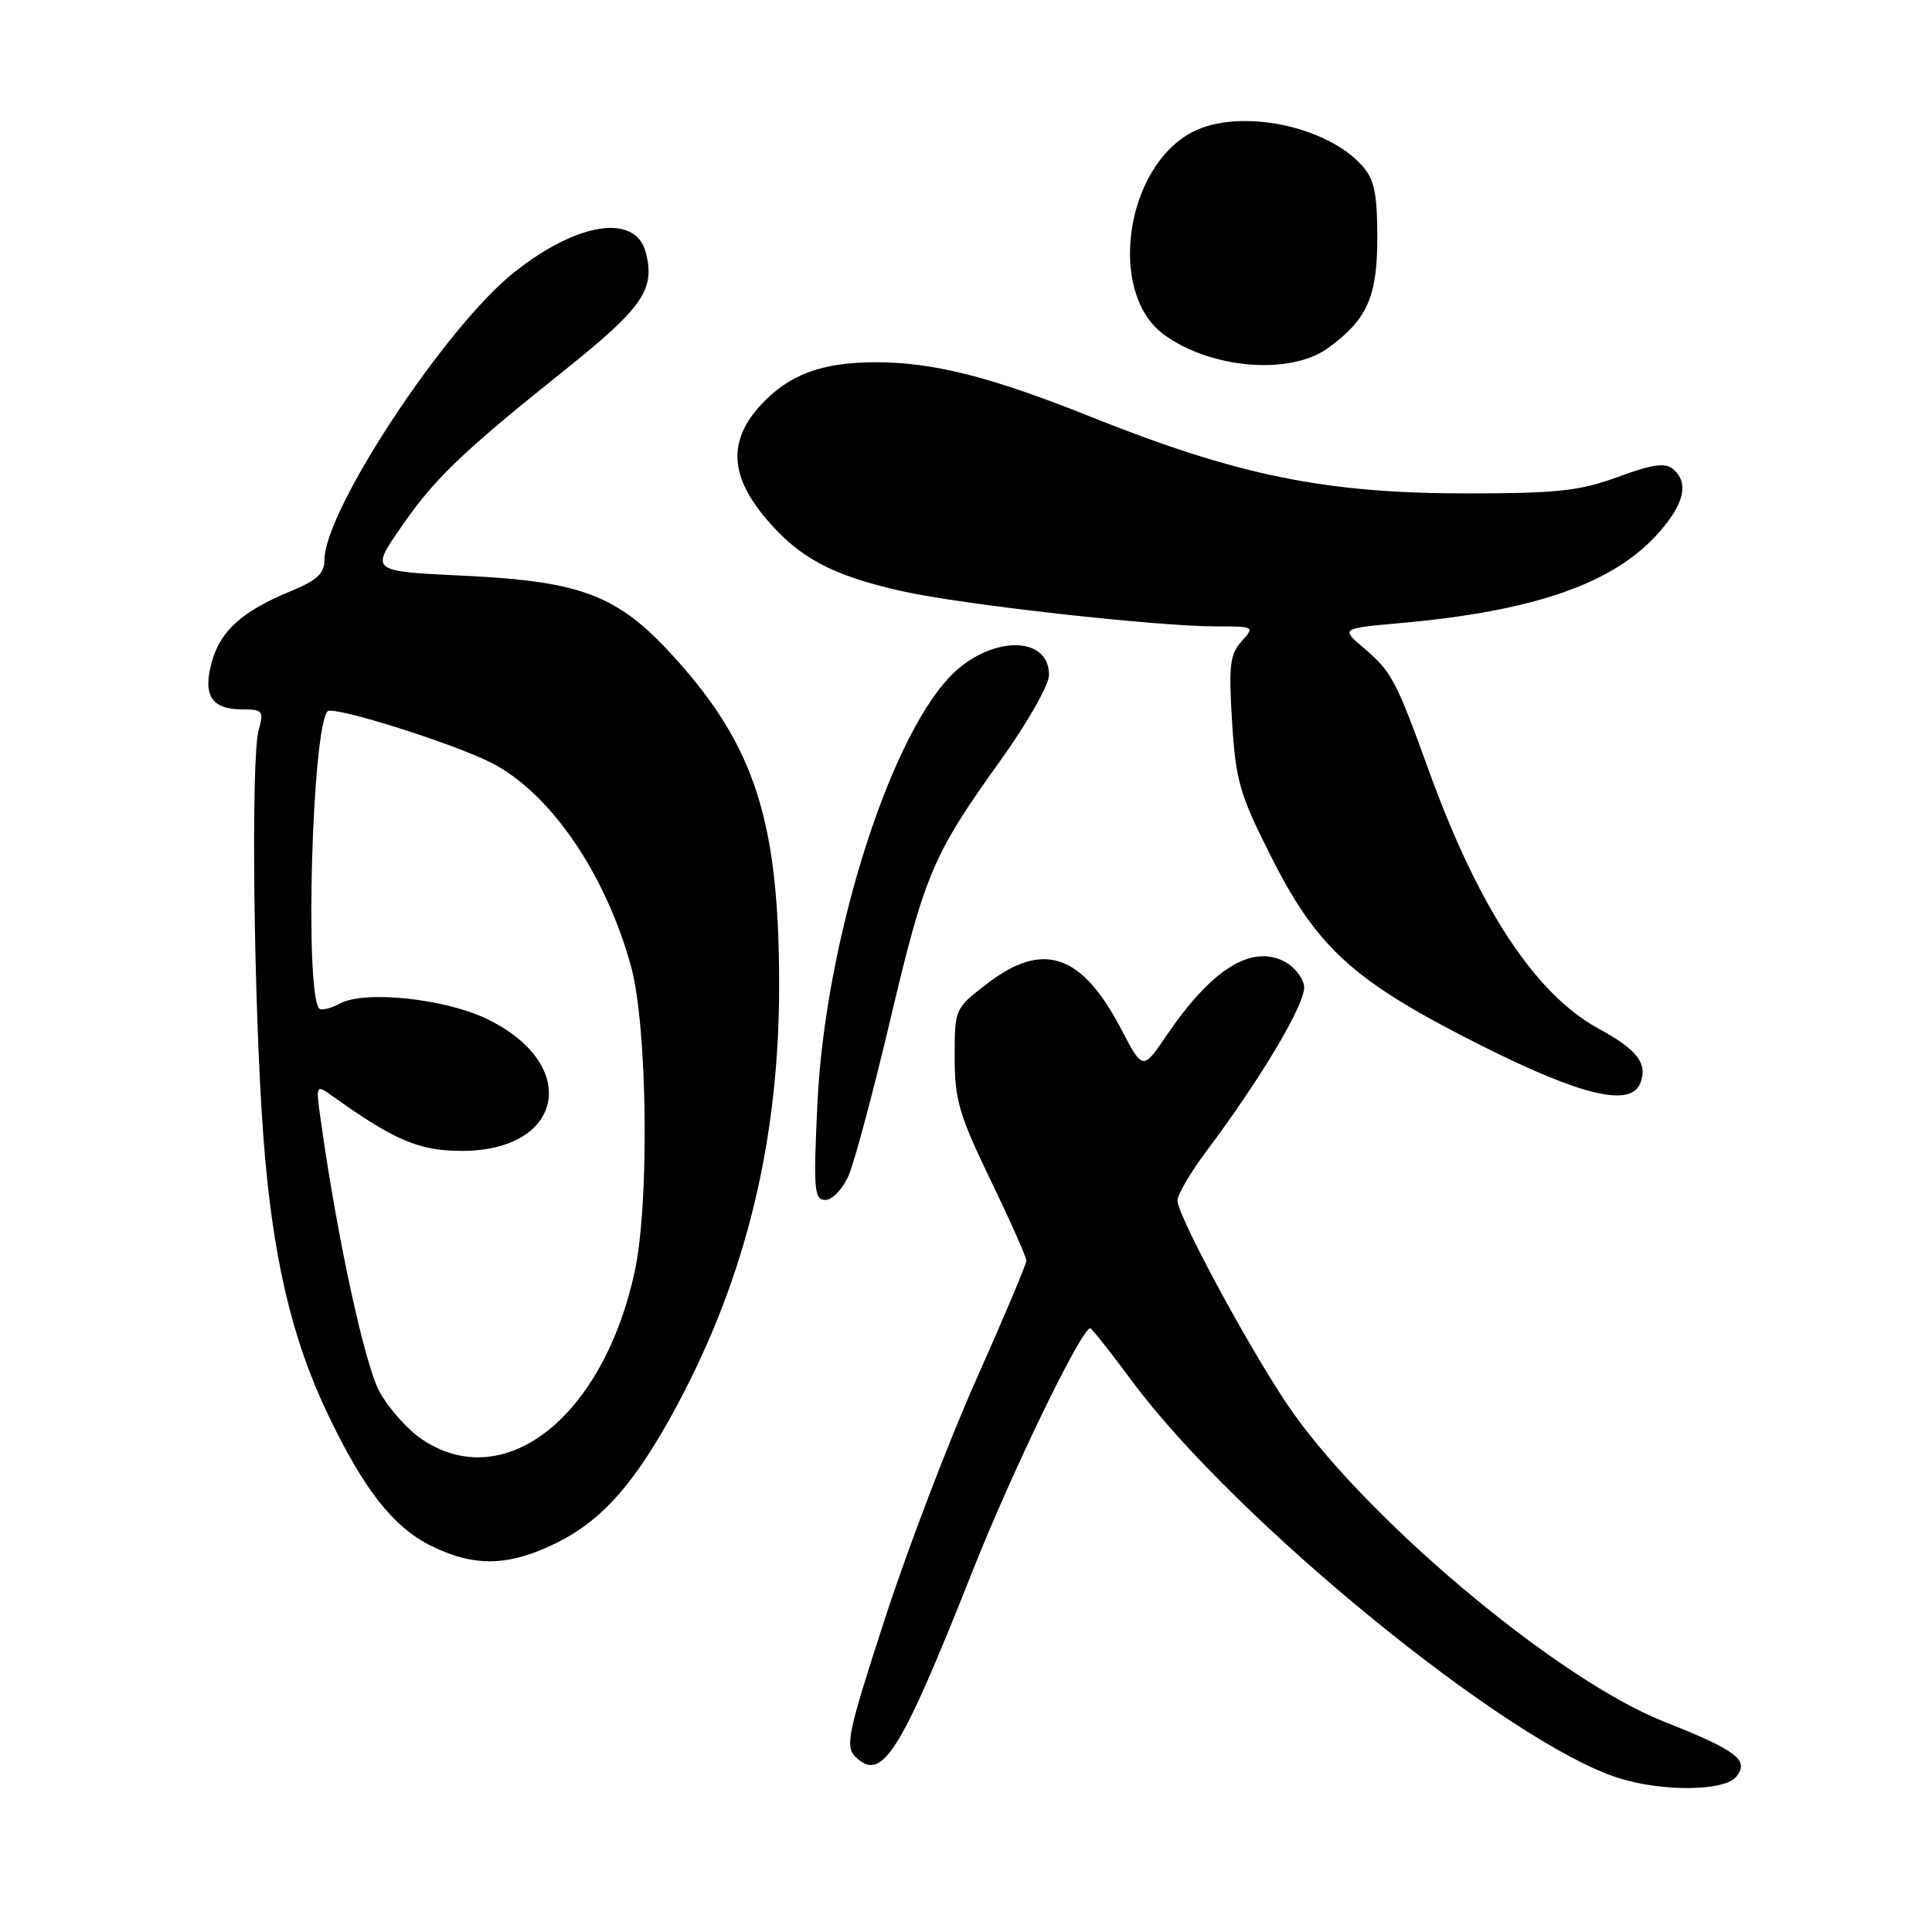 <?xml version="1.0" encoding="UTF-8" standalone="no"?>
<!DOCTYPE svg PUBLIC "-//W3C//DTD SVG 1.1//EN" "http://www.w3.org/Graphics/SVG/1.1/DTD/svg11.dtd" >
<svg xmlns="http://www.w3.org/2000/svg" xmlns:xlink="http://www.w3.org/1999/xlink" version="1.1" viewBox="0 0 256 256">
 <g >
 <path fill="currentColor"
d=" M 230.04 235.45 C 231.86 233.25 230.18 231.96 220.50 228.13 C 206.11 222.44 180.17 200.54 170.39 185.83 C 165.01 177.74 156.05 161.06 156.02 159.09 C 156.01 158.32 157.72 155.39 159.82 152.59 C 167.23 142.70 173.11 132.77 172.80 130.66 C 172.64 129.50 171.42 128.01 170.10 127.36 C 165.72 125.18 160.49 128.49 154.60 137.17 C 151.43 141.84 151.43 141.84 148.57 136.38 C 143.33 126.37 138.25 124.63 130.83 130.32 C 126.51 133.62 126.50 133.65 126.50 140.08 C 126.50 145.73 127.09 147.75 131.25 156.36 C 133.86 161.76 136.00 166.56 136.00 167.04 C 136.00 167.51 133.03 174.55 129.40 182.70 C 125.76 190.84 120.32 205.09 117.30 214.36 C 112.38 229.46 111.96 231.39 113.32 232.75 C 116.85 236.27 119.24 232.48 128.92 208.05 C 134.07 195.03 143.30 176.00 144.46 176.00 C 144.65 176.00 147.14 179.14 149.99 182.99 C 163.73 201.51 199.86 230.99 214.50 235.61 C 220.30 237.43 228.46 237.35 230.04 235.45 Z  M 73.81 204.41 C 79.93 201.36 84.32 196.32 89.83 186.00 C 98.89 169.03 103.25 150.99 103.24 130.50 C 103.23 108.87 100.05 98.92 89.38 87.13 C 81.91 78.87 77.15 77.03 61.48 76.29 C 49.13 75.70 49.13 75.70 52.97 70.10 C 57.50 63.49 61.01 60.10 74.74 49.11 C 85.17 40.77 86.82 38.39 85.59 33.52 C 84.27 28.23 76.55 29.38 68.08 36.12 C 59.00 43.36 43.01 67.60 43.00 74.15 C 42.99 75.99 42.02 76.90 38.52 78.34 C 32.10 80.98 29.21 83.57 28.06 87.73 C 26.84 92.17 28.03 94.00 32.14 94.00 C 34.82 94.00 34.98 94.21 34.27 96.75 C 33.23 100.47 33.61 133.21 34.89 150.50 C 36.07 166.37 38.61 177.33 43.49 187.50 C 48.25 197.44 52.13 202.36 57.14 204.84 C 62.89 207.68 67.47 207.56 73.81 204.41 Z  M 112.45 155.75 C 113.23 153.96 115.71 144.69 117.96 135.15 C 122.54 115.75 123.62 113.22 132.65 100.65 C 136.16 95.75 139.00 90.74 139.00 89.43 C 139.00 84.03 130.97 84.23 125.77 89.77 C 117.53 98.55 109.29 125.21 108.31 146.25 C 107.77 157.70 107.88 159.00 109.37 159.00 C 110.29 159.00 111.67 157.54 112.45 155.75 Z  M 217.36 143.50 C 218.35 140.92 216.96 139.10 211.84 136.31 C 203.46 131.76 195.92 120.31 189.37 102.22 C 184.99 90.12 184.41 89.02 180.73 85.88 C 177.65 83.27 177.65 83.27 185.58 82.56 C 203.44 80.96 213.90 77.29 219.84 70.53 C 223.23 66.67 223.82 63.92 221.65 62.12 C 220.63 61.28 218.85 61.54 214.40 63.19 C 209.38 65.04 206.41 65.37 194.50 65.38 C 175.62 65.39 164.02 63.03 144.39 55.17 C 131.30 49.93 123.66 48.00 116.07 48.00 C 108.93 48.00 104.56 49.61 100.84 53.63 C 96.44 58.37 96.68 63.10 101.61 68.85 C 105.99 73.97 110.30 76.26 119.50 78.33 C 127.35 80.10 153.19 83.00 161.13 83.00 C 166.23 83.00 166.28 83.03 164.51 84.99 C 162.97 86.69 162.79 88.22 163.26 95.67 C 163.75 103.53 164.26 105.28 168.54 113.73 C 174.63 125.76 179.48 130.09 196.32 138.56 C 209.60 145.23 216.11 146.76 217.36 143.50 Z  M 175.94 46.14 C 181.14 42.38 182.50 39.35 182.50 31.53 C 182.50 25.63 182.11 23.78 180.50 21.96 C 175.75 16.62 164.16 14.31 158.03 17.48 C 149.10 22.10 146.70 38.74 154.17 44.29 C 160.33 48.86 170.91 49.76 175.94 46.14 Z  M 55.90 190.71 C 54.03 189.45 51.51 186.63 50.30 184.43 C 48.34 180.88 44.71 164.16 42.52 148.57 C 41.82 143.64 41.82 143.64 44.16 145.31 C 52.26 151.10 55.56 152.50 61.18 152.50 C 74.78 152.50 76.98 141.04 64.53 135.02 C 58.97 132.33 48.36 131.20 45.08 132.96 C 43.84 133.62 42.60 133.93 42.31 133.64 C 40.35 131.68 41.35 96.32 43.42 94.25 C 44.17 93.50 59.88 98.44 65.04 101.04 C 72.86 104.98 80.23 115.71 83.62 128.07 C 85.79 135.99 86.07 159.45 84.10 168.50 C 79.91 187.80 66.84 198.08 55.90 190.71 Z "/>
</g>
</svg>